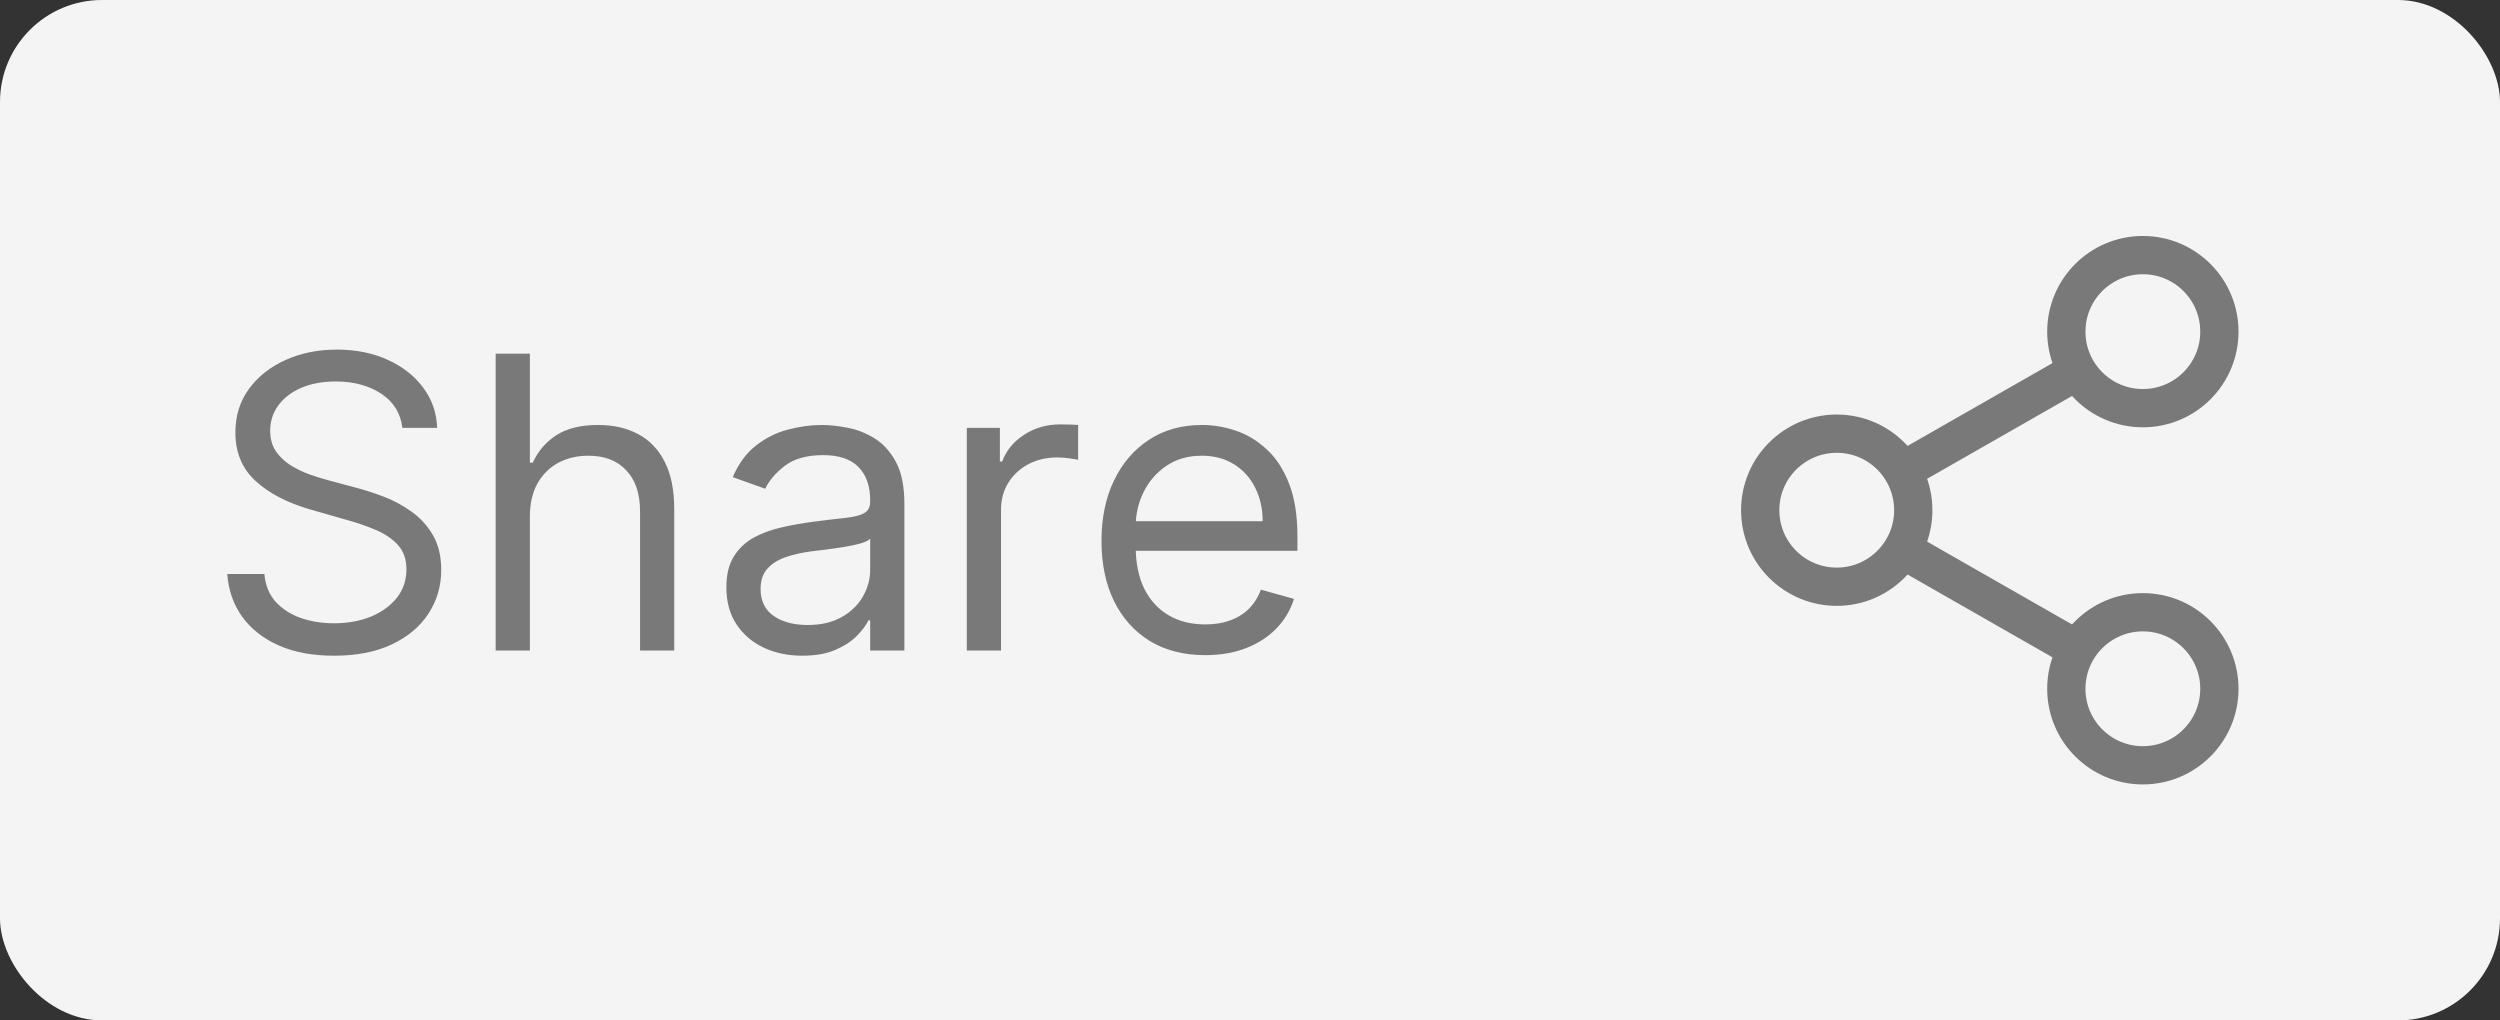 <svg width="98" height="40" viewBox="0 0 98 40" fill="none" xmlns="http://www.w3.org/2000/svg">
<rect x="0" y="0" width="98" height="40" fill="#333333" stroke="none"/>
<rect width="98" height="40" rx="4" fill="#F4F4F4"/>
<path d="M15.773 16.773C15.704 16.197 15.428 15.75 14.943 15.432C14.458 15.114 13.864 14.954 13.159 14.954C12.644 14.954 12.193 15.038 11.807 15.204C11.424 15.371 11.125 15.6 10.909 15.892C10.697 16.184 10.591 16.515 10.591 16.886C10.591 17.197 10.665 17.464 10.812 17.688C10.964 17.907 11.157 18.091 11.392 18.239C11.627 18.383 11.873 18.502 12.131 18.597C12.388 18.688 12.625 18.761 12.841 18.818L14.023 19.136C14.326 19.216 14.663 19.326 15.034 19.466C15.409 19.606 15.767 19.797 16.108 20.04C16.453 20.278 16.737 20.585 16.96 20.96C17.184 21.335 17.296 21.796 17.296 22.341C17.296 22.97 17.131 23.538 16.801 24.046C16.475 24.553 15.998 24.956 15.369 25.256C14.744 25.555 13.985 25.704 13.091 25.704C12.258 25.704 11.536 25.57 10.926 25.301C10.32 25.032 9.843 24.657 9.494 24.176C9.15 23.695 8.955 23.136 8.909 22.5H10.364C10.402 22.939 10.549 23.303 10.807 23.591C11.068 23.875 11.398 24.087 11.796 24.227C12.197 24.364 12.629 24.432 13.091 24.432C13.629 24.432 14.112 24.345 14.54 24.171C14.968 23.992 15.307 23.746 15.557 23.432C15.807 23.114 15.932 22.742 15.932 22.318C15.932 21.932 15.824 21.617 15.608 21.375C15.392 21.133 15.108 20.936 14.756 20.784C14.403 20.633 14.023 20.5 13.614 20.386L12.182 19.977C11.273 19.716 10.553 19.343 10.023 18.858C9.492 18.373 9.227 17.739 9.227 16.954C9.227 16.303 9.403 15.735 9.756 15.25C10.112 14.761 10.589 14.383 11.188 14.114C11.79 13.841 12.462 13.704 13.204 13.704C13.954 13.704 14.621 13.839 15.204 14.108C15.788 14.373 16.25 14.737 16.591 15.199C16.936 15.661 17.117 16.186 17.136 16.773H15.773ZM20.771 20.25V25.5H19.43V13.864H20.771V18.136H20.885C21.09 17.686 21.396 17.328 21.805 17.062C22.218 16.794 22.767 16.659 23.453 16.659C24.048 16.659 24.569 16.778 25.016 17.017C25.463 17.252 25.809 17.614 26.055 18.102C26.305 18.587 26.43 19.204 26.43 19.954V25.5H25.09V20.046C25.09 19.352 24.91 18.816 24.55 18.438C24.194 18.055 23.699 17.864 23.067 17.864C22.627 17.864 22.233 17.956 21.885 18.142C21.54 18.328 21.267 18.599 21.067 18.954C20.87 19.311 20.771 19.742 20.771 20.25ZM31.452 25.704C30.899 25.704 30.397 25.6 29.946 25.392C29.495 25.18 29.137 24.875 28.872 24.477C28.607 24.076 28.474 23.591 28.474 23.023C28.474 22.523 28.573 22.117 28.77 21.807C28.967 21.492 29.23 21.246 29.56 21.068C29.889 20.89 30.253 20.758 30.651 20.671C31.052 20.579 31.456 20.508 31.861 20.454C32.391 20.386 32.821 20.335 33.151 20.301C33.484 20.263 33.726 20.201 33.878 20.114C34.033 20.026 34.111 19.875 34.111 19.659V19.614C34.111 19.053 33.957 18.617 33.651 18.307C33.347 17.996 32.887 17.841 32.27 17.841C31.63 17.841 31.128 17.981 30.764 18.261C30.401 18.542 30.145 18.841 29.997 19.159L28.724 18.704C28.952 18.174 29.255 17.761 29.634 17.466C30.016 17.167 30.433 16.958 30.884 16.841C31.338 16.72 31.785 16.659 32.224 16.659C32.505 16.659 32.827 16.693 33.19 16.761C33.558 16.826 33.912 16.96 34.253 17.165C34.597 17.369 34.883 17.678 35.111 18.091C35.338 18.504 35.452 19.057 35.452 19.75V25.5H34.111V24.318H34.043C33.952 24.508 33.8 24.71 33.588 24.926C33.376 25.142 33.094 25.326 32.742 25.477C32.389 25.629 31.959 25.704 31.452 25.704ZM31.656 24.5C32.187 24.5 32.633 24.396 32.997 24.188C33.365 23.979 33.641 23.71 33.827 23.381C34.016 23.051 34.111 22.704 34.111 22.341V21.114C34.054 21.182 33.929 21.244 33.736 21.301C33.546 21.354 33.327 21.401 33.077 21.443C32.831 21.481 32.59 21.515 32.355 21.546C32.124 21.572 31.937 21.595 31.793 21.614C31.444 21.659 31.118 21.733 30.815 21.835C30.516 21.934 30.274 22.083 30.088 22.284C29.906 22.481 29.815 22.75 29.815 23.091C29.815 23.557 29.988 23.909 30.332 24.148C30.681 24.383 31.122 24.5 31.656 24.5ZM37.899 25.5V16.773H39.195V18.091H39.285C39.445 17.659 39.733 17.309 40.149 17.04C40.566 16.771 41.035 16.636 41.558 16.636C41.657 16.636 41.78 16.638 41.928 16.642C42.075 16.646 42.187 16.651 42.263 16.659V18.023C42.217 18.011 42.113 17.994 41.95 17.972C41.791 17.945 41.623 17.932 41.445 17.932C41.02 17.932 40.642 18.021 40.308 18.199C39.979 18.373 39.717 18.616 39.524 18.926C39.335 19.233 39.24 19.583 39.24 19.977V25.5H37.899ZM47.246 25.682C46.405 25.682 45.679 25.496 45.07 25.125C44.464 24.75 43.996 24.227 43.666 23.557C43.34 22.883 43.178 22.099 43.178 21.204C43.178 20.311 43.34 19.523 43.666 18.841C43.996 18.155 44.454 17.621 45.041 17.239C45.632 16.852 46.322 16.659 47.109 16.659C47.564 16.659 48.013 16.735 48.456 16.886C48.899 17.038 49.303 17.284 49.666 17.625C50.03 17.962 50.32 18.409 50.535 18.966C50.751 19.523 50.859 20.208 50.859 21.023V21.591H44.132V20.432H49.496C49.496 19.939 49.397 19.5 49.2 19.114C49.007 18.727 48.731 18.422 48.371 18.199C48.015 17.975 47.594 17.864 47.109 17.864C46.575 17.864 46.113 17.996 45.723 18.261C45.337 18.523 45.039 18.864 44.831 19.284C44.623 19.704 44.519 20.155 44.519 20.636V21.409C44.519 22.068 44.632 22.627 44.859 23.085C45.09 23.54 45.41 23.886 45.82 24.125C46.229 24.36 46.704 24.477 47.246 24.477C47.598 24.477 47.916 24.428 48.2 24.329C48.488 24.227 48.736 24.076 48.945 23.875C49.153 23.671 49.314 23.417 49.428 23.114L50.723 23.477C50.587 23.917 50.358 24.303 50.035 24.636C49.714 24.966 49.316 25.224 48.842 25.409C48.369 25.591 47.837 25.682 47.246 25.682Z" fill="#797979"/>
<path d="M84 30C85.657 30 87 28.657 87 27C87 25.343 85.657 24 84 24C82.343 24 81 25.343 81 27C81 28.657 82.343 30 84 30Z" stroke="#797979" stroke-width="1.5" stroke-linecap="round" stroke-linejoin="round"/>
<path d="M84 16C85.657 16 87 14.657 87 13C87 11.343 85.657 10 84 10C82.343 10 81 11.343 81 13C81 14.657 82.343 16 84 16Z" stroke="#797979" stroke-width="1.5" stroke-linecap="round" stroke-linejoin="round"/>
<path d="M72 23C73.657 23 75 21.657 75 20C75 18.343 73.657 17 72 17C70.343 17 69 18.343 69 20C69 21.657 70.343 23 72 23Z" stroke="#797979" stroke-width="1.5" stroke-linecap="round" stroke-linejoin="round"/>
<path d="M81.5 14.5L74.5 18.5" stroke="#797979" stroke-width="1.5"/>
<path d="M74.5 21.5L81.5 25.5" stroke="#797979" stroke-width="1.5"/>
</svg>
